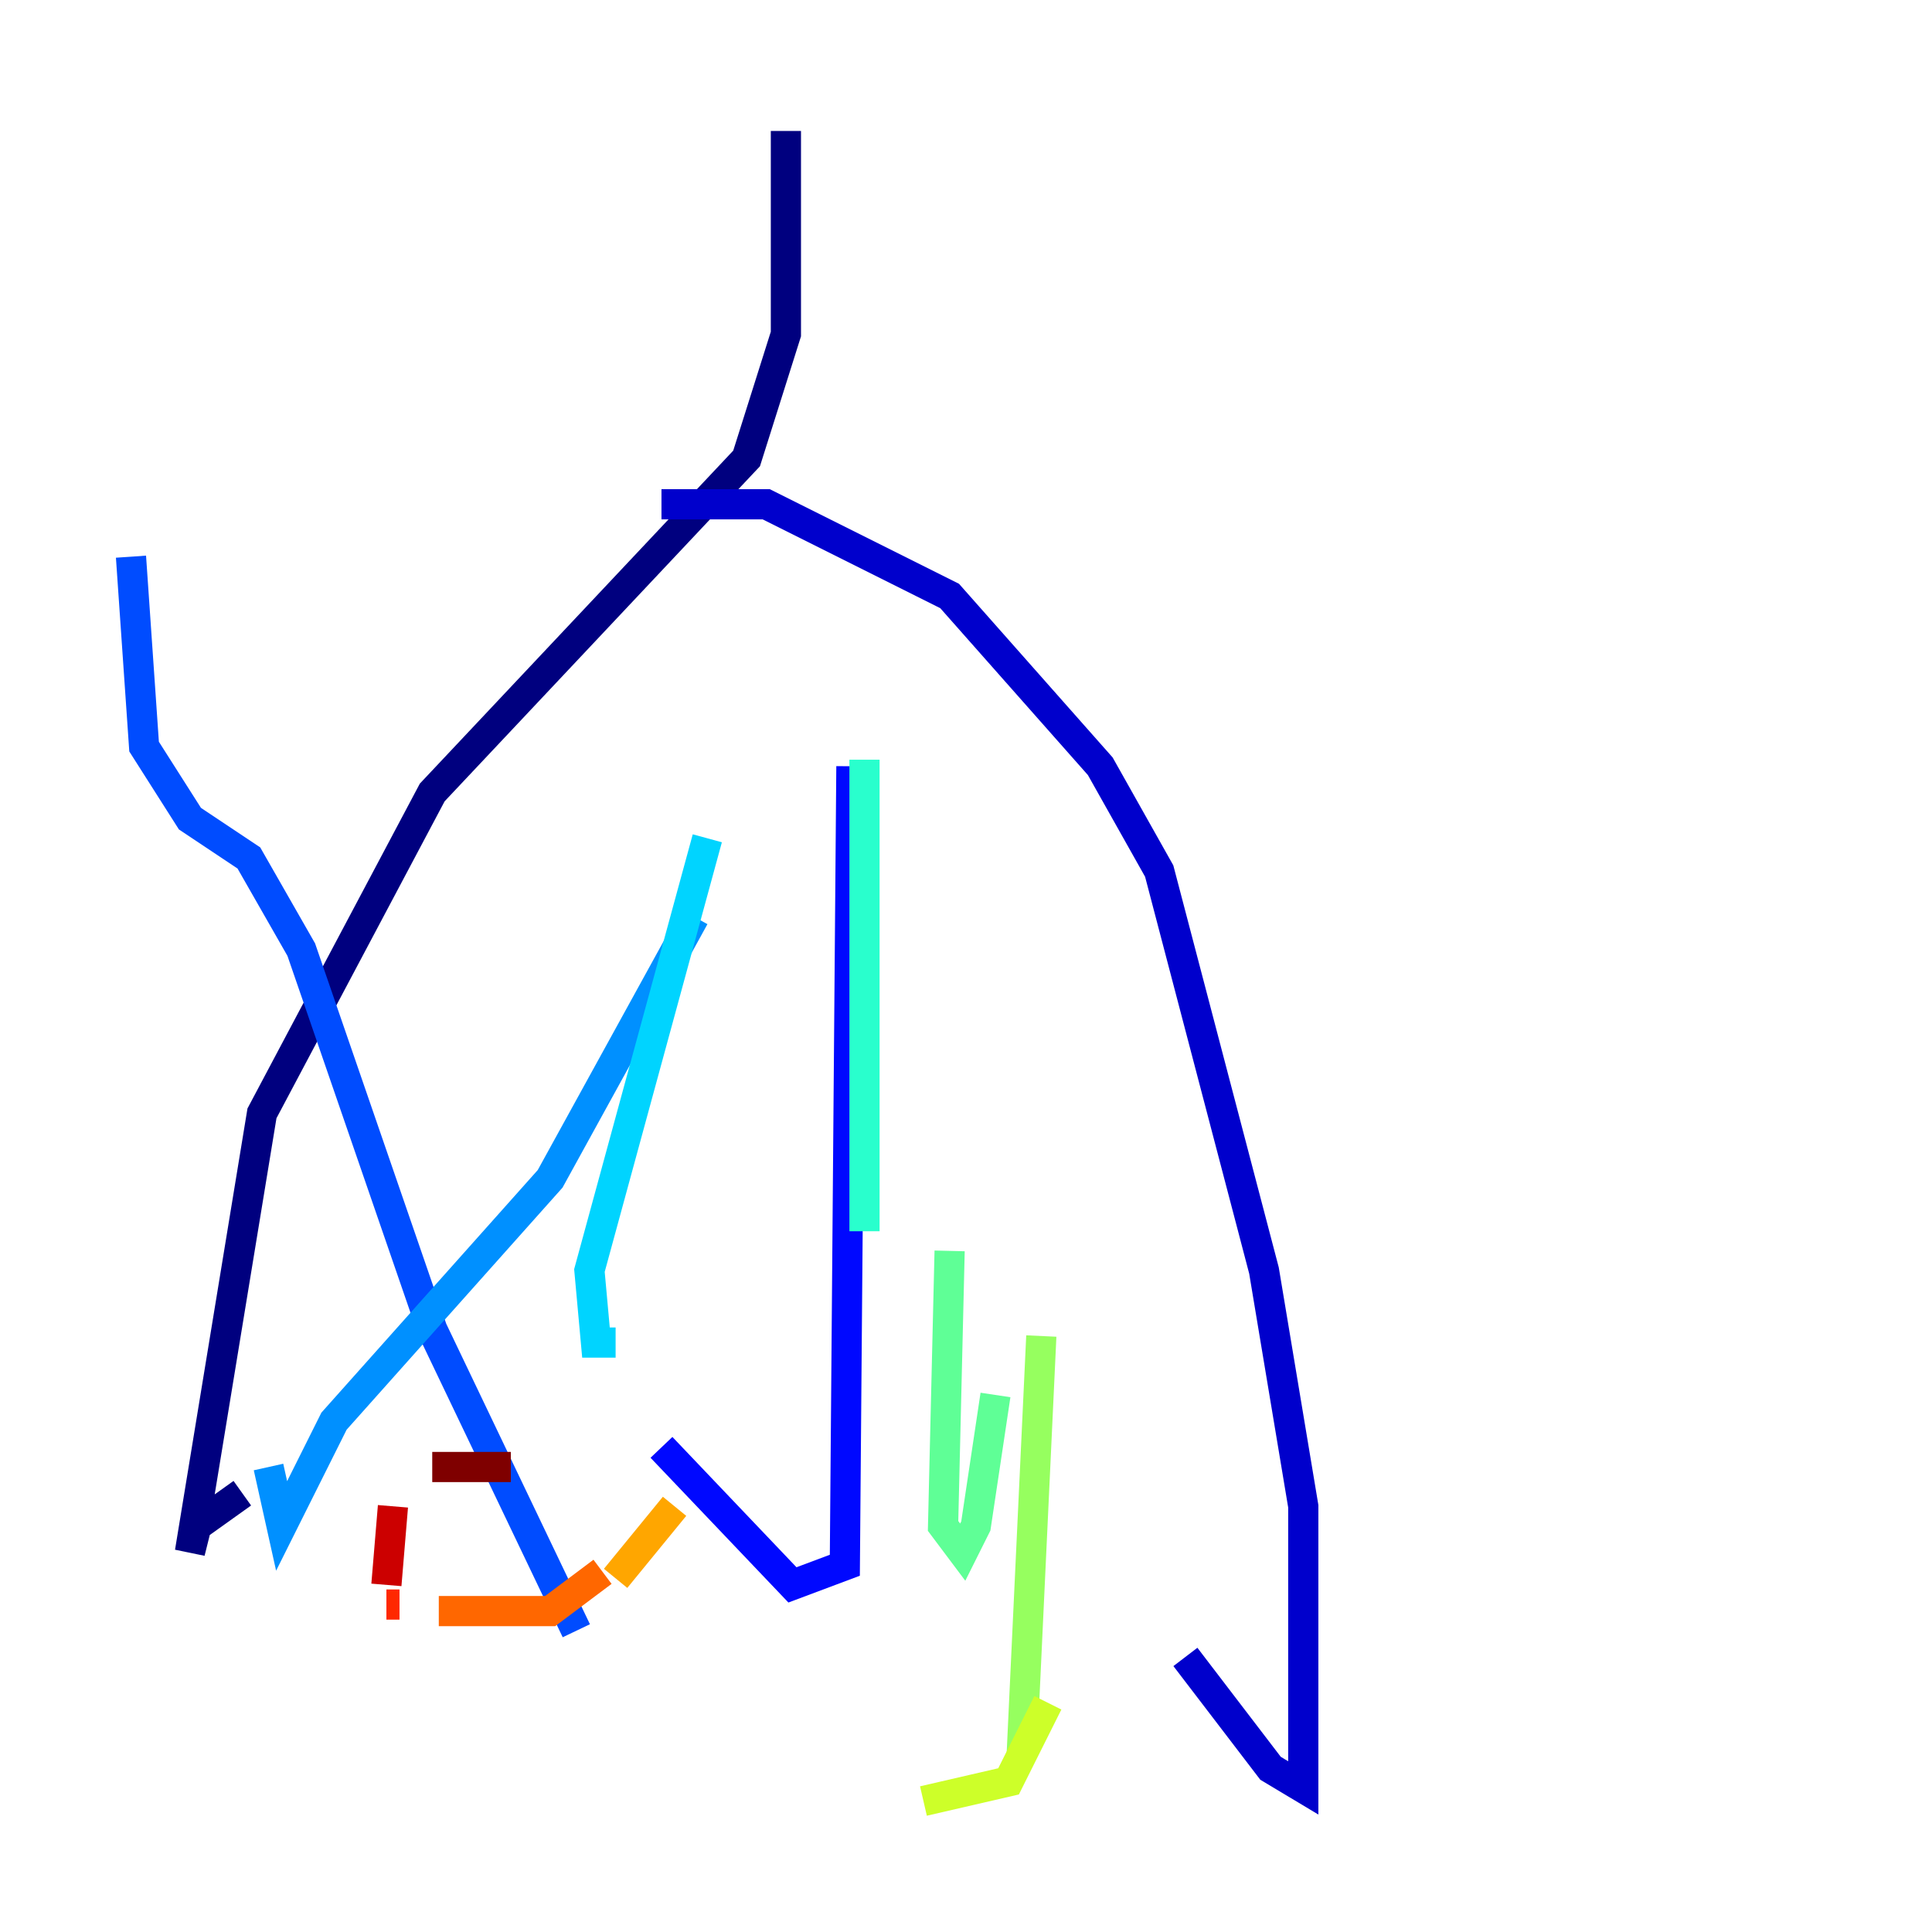 <?xml version="1.0" encoding="utf-8" ?>
<svg baseProfile="tiny" height="128" version="1.2" viewBox="0,0,128,128" width="128" xmlns="http://www.w3.org/2000/svg" xmlns:ev="http://www.w3.org/2001/xml-events" xmlns:xlink="http://www.w3.org/1999/xlink"><defs /><polyline fill="none" points="52.068,8.678 52.068,22.129 49.464,30.373 28.637,52.502 17.356,73.763 12.583,102.834 13.017,101.098 16.054,98.929" stroke="#00007f" stroke-width="2" /><polyline fill="none" points="43.824,33.41 50.766,33.41 62.915,39.485 72.895,50.766 76.8,57.709 83.742,84.176 86.346,99.797 86.346,118.454 84.176,117.153 78.536,109.776" stroke="#0000cc" stroke-width="2" /><polyline fill="none" points="56.407,50.766 55.973,103.702 52.502,105.003 43.824,95.891" stroke="#0008ff" stroke-width="2" /><polyline fill="none" points="8.678,36.881 9.546,49.464 12.583,54.237 16.488,56.841 19.959,62.915 28.637,88.081 38.183,108.041" stroke="#004cff" stroke-width="2" /><polyline fill="none" points="45.993,60.746 36.447,78.102 22.129,94.156 18.658,101.098 17.79,97.193" stroke="#0090ff" stroke-width="2" /><polyline fill="none" points="46.861,55.539 39.051,84.176 39.485,88.949 40.786,88.949" stroke="#00d4ff" stroke-width="2" /><polyline fill="none" points="57.275,50.332 57.275,81.573" stroke="#29ffcd" stroke-width="2" /><polyline fill="none" points="62.915,82.875 62.481,101.098 63.783,102.834 64.651,101.098 65.953,92.42" stroke="#5fff96" stroke-width="2" /><polyline fill="none" points="68.99,88.515 67.688,116.285" stroke="#96ff5f" stroke-width="2" /><polyline fill="none" points="69.424,112.814 66.82,118.02 61.18,119.322" stroke="#cdff29" stroke-width="2" /><polyline fill="none" points="46.861,94.59 46.861,94.59" stroke="#ffe500" stroke-width="2" /><polyline fill="none" points="44.691,99.797 40.786,104.57" stroke="#ffa600" stroke-width="2" /><polyline fill="none" points="39.919,104.136 36.447,106.739 29.071,106.739" stroke="#ff6700" stroke-width="2" /><polyline fill="none" points="26.468,106.305 25.6,106.305" stroke="#ff2800" stroke-width="2" /><polyline fill="none" points="25.6,105.003 26.034,99.797" stroke="#cc0000" stroke-width="2" /><polyline fill="none" points="28.637,97.193 33.844,97.193" stroke="#7f0000" stroke-width="2" /></svg>